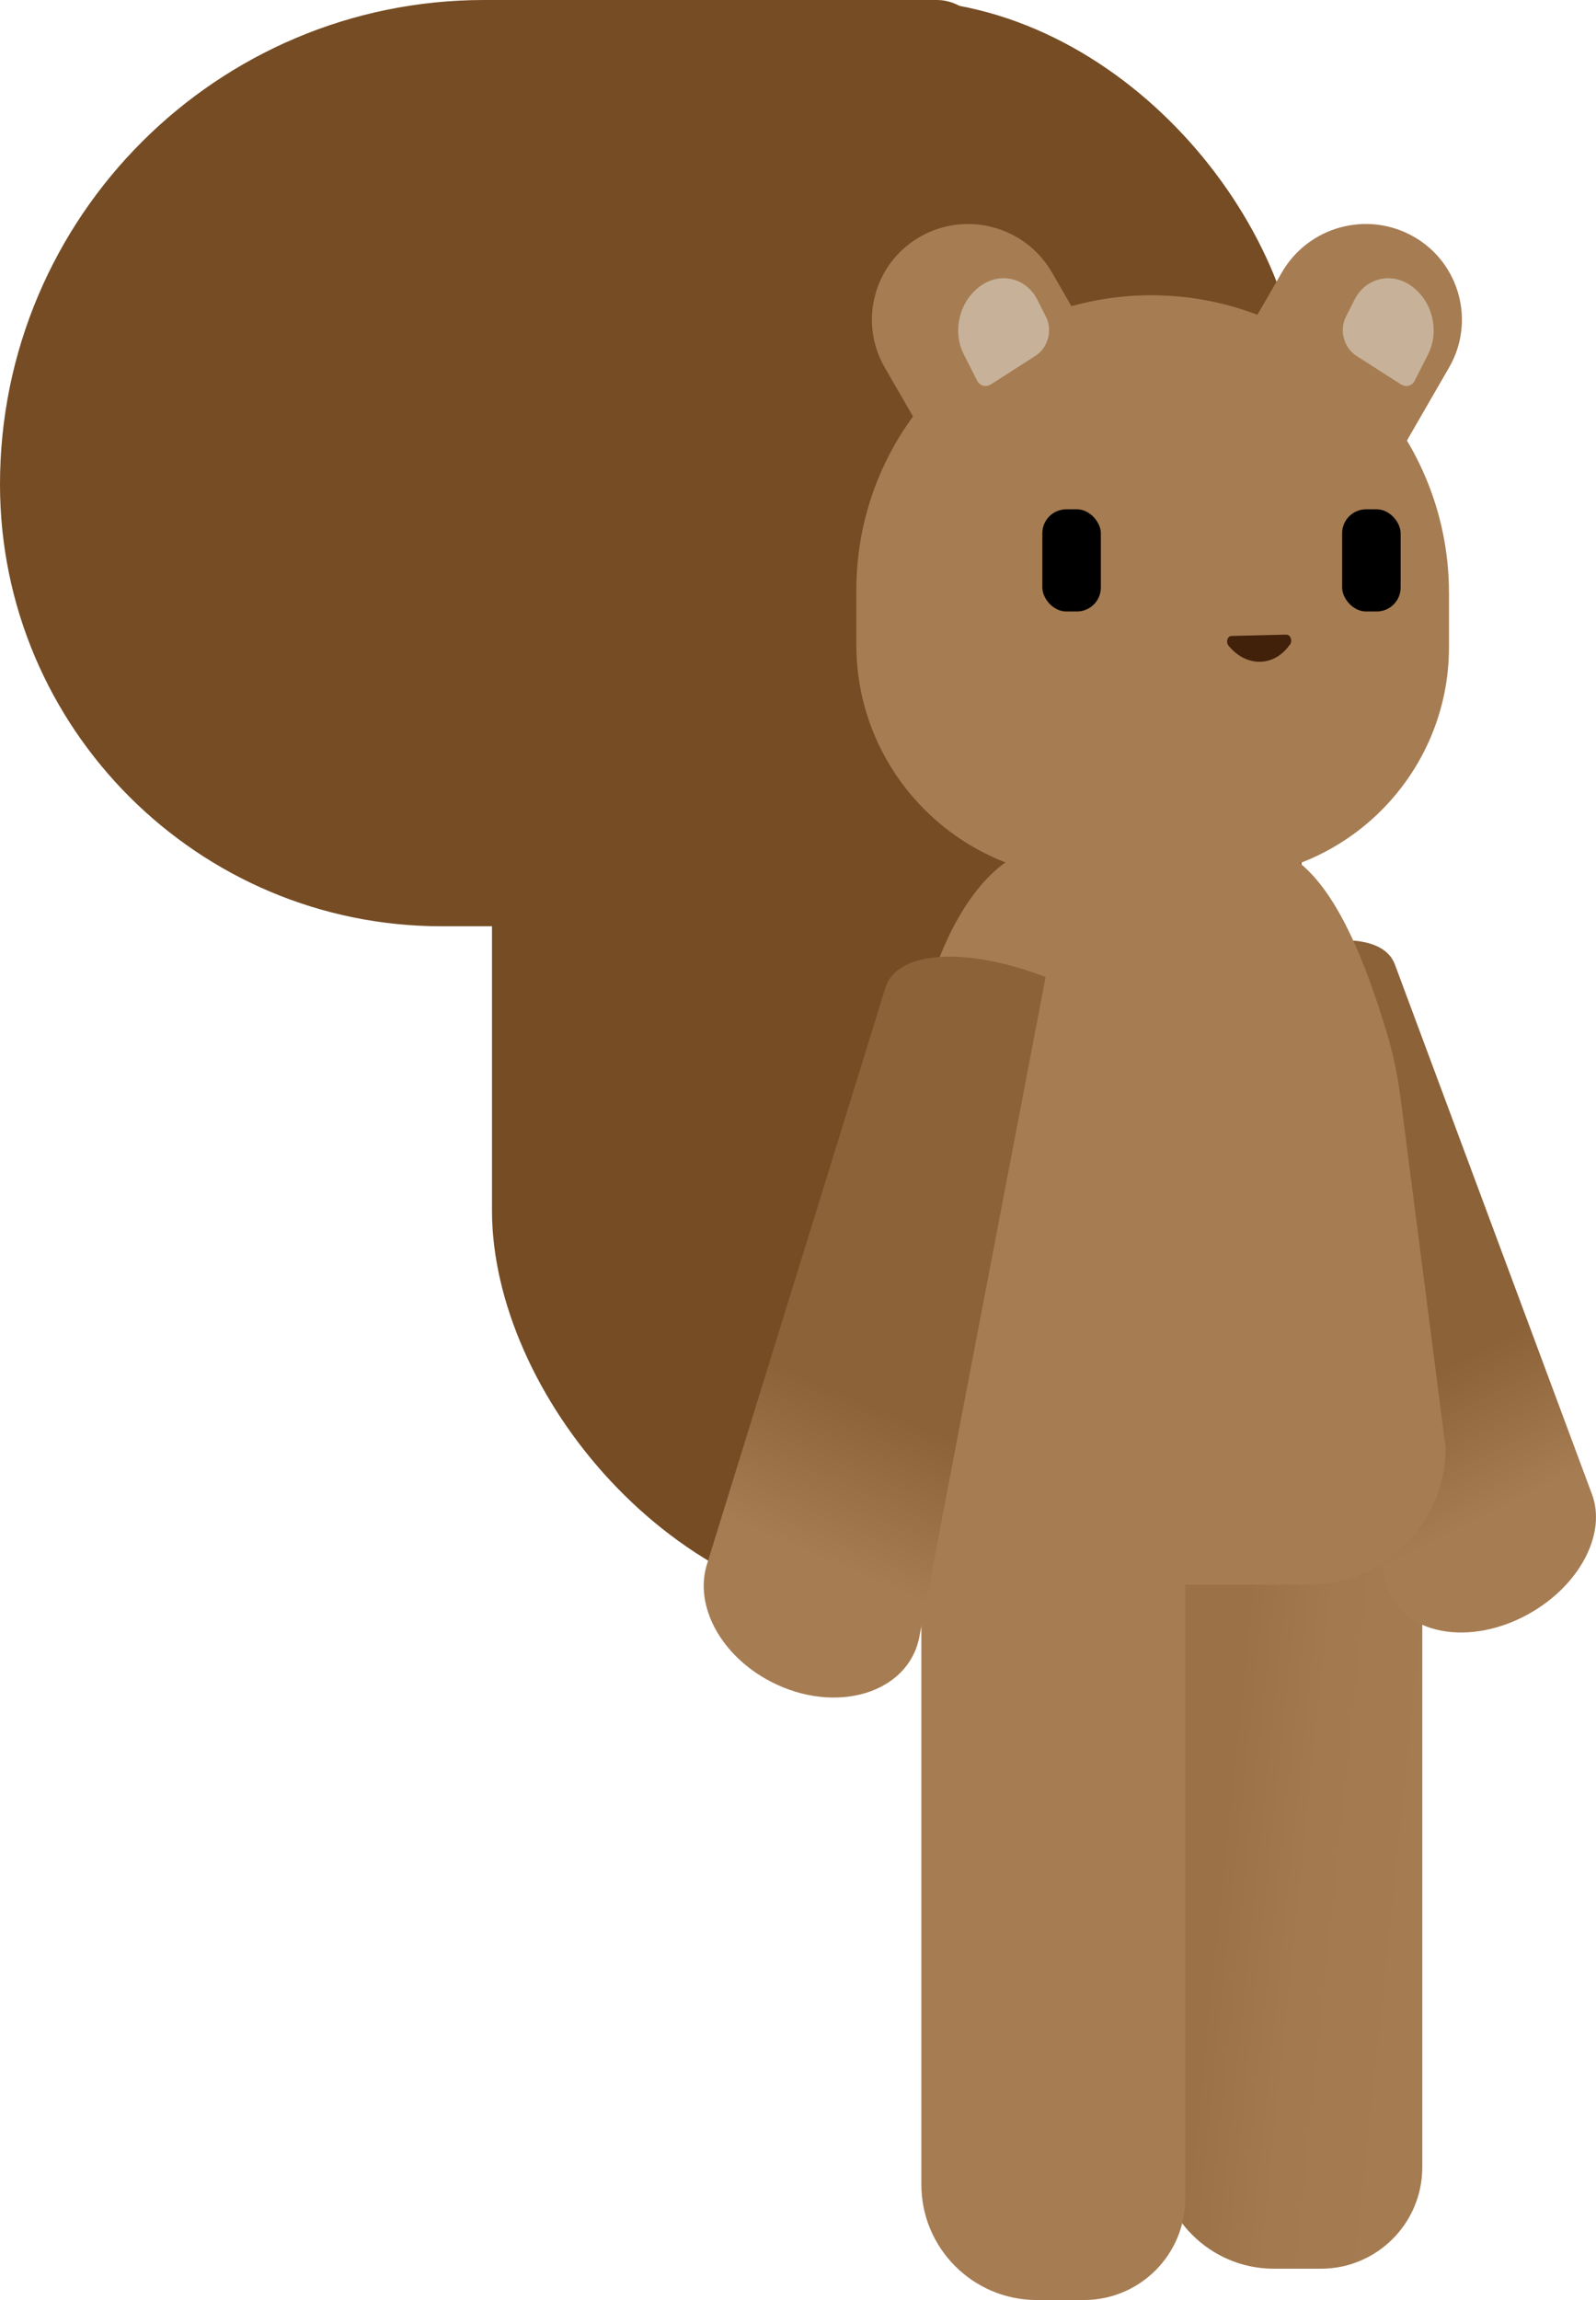 <?xml version="1.0" encoding="UTF-8"?>
<svg id="Layer_2" data-name="Layer 2" xmlns="http://www.w3.org/2000/svg" xmlns:xlink="http://www.w3.org/1999/xlink" viewBox="0 0 356.84 514">
  <defs>
    <style>
      .cls-1 {
        fill: url(#linear-gradient-2);
      }

      .cls-2 {
        fill: #c7b299;
      }

      .cls-3 {
        fill: #a67c52;
      }

      .cls-4 {
        fill: #42210b;
      }

      .cls-5 {
        fill: url(#linear-gradient-3);
      }

      .cls-6 {
        fill: url(#linear-gradient);
      }

      .cls-7 {
        fill: #754c24;
      }
    </style>
    <linearGradient id="linear-gradient" x1="273.21" y1="411.64" x2="331.9" y2="417.73" gradientTransform="translate(577 829) rotate(-180)" gradientUnits="userSpaceOnUse">
      <stop offset="0" stop-color="#9b7147"/>
      <stop offset=".04" stop-color="#9c7248"/>
      <stop offset=".33" stop-color="#a3794f"/>
      <stop offset="1" stop-color="#a67c52"/>
    </linearGradient>
    <linearGradient id="linear-gradient-2" x1="-1596.01" y1="-356.96" x2="-1594.9" y2="-395.71" gradientTransform="translate(3425.69 -946.26) rotate(-27.88) scale(2.13 .87) skewX(-4.32)" gradientUnits="userSpaceOnUse">
      <stop offset="0" stop-color="#a67c52"/>
      <stop offset="1" stop-color="#8c6239"/>
    </linearGradient>
    <linearGradient id="linear-gradient-3" x1="-449.16" y1="728.87" x2="-448.05" y2="690.12" gradientTransform="translate(-517.87 -704.04) rotate(-156.09) scale(2.13 -.93) skewX(-4.19)" xlink:href="#linear-gradient-2"/>
  </defs>
  <g id="squirrel_side">
    <g>
      <path class="cls-7" d="m108.24,0h101.15C215.25,0,220,4.75,220,10.61v195.24c0,.63-.51,1.15-1.15,1.15h-120.1C44.25,207,0,162.75,0,108.24h0C0,48.5,48.5,0,108.24,0Z"/>
      <rect class="cls-7" x="110" width="181" height="361" rx="90.5" ry="90.5"/>
      <path class="cls-6" d="m281.66,322h10.52c14.25,0,25.82,11.57,25.82,25.82v159.18h-59v-162.34c0-12.51,10.15-22.66,22.66-22.66Z" transform="translate(577 829) rotate(180)"/>
      <path class="cls-3" d="m216.34,50h0c11.95,0,21.66,9.71,21.66,21.66v21.34h-43v-21.66c0-11.78,9.56-21.34,21.34-21.34Z" transform="translate(-6.74 117.83) rotate(-30)"/>
      <path class="cls-3" d="m283.81,50h43v21.34c0,11.95-9.71,21.66-21.66,21.66h0c-11.78,0-21.34-9.56-21.34-21.34v-21.66h0Z" transform="translate(533.96 286.07) rotate(-150)"/>
      <path class="cls-1" d="m311.87,215.52l44.08,118.43c3.17,8.53-2.37,19.61-13.05,26.08h0c-13.99,8.47-30.21,5.33-33.06-6.41l-33.28-137.07h0c17.42-8.17,32.49-8.6,35.31-1.03Z"/>
      <path class="cls-3" d="m292.64,354.14h-69.85c-16.89,0-30.57-13.69-30.57-30.57l12-86.43c2.67-21.56,13.11-45.36,28.93-48h49.24c13.36,1.79,21.69,22.05,27.52,41.11,1.53,4.99,2.6,10.11,3.26,15.29l10.05,78.03c0,16.89-13.69,30.57-30.57,30.57Z"/>
      <path class="cls-3" d="m228.66,329h10.52c14.25,0,25.82,11.57,25.82,25.82v159.18h-59v-162.34c0-12.51,10.15-22.66,22.66-22.66Z" transform="translate(471 843) rotate(180)"/>
      <path class="cls-3" d="m257.38,65.98h0c36.75,0,66.59,29.84,66.59,66.59v12.04c0,28.49-23.13,51.62-51.62,51.62h-28.73c-28.79,0-52.16-23.37-52.16-52.16v-12.15c0-36.39,29.54-65.94,65.94-65.94Z"/>
      <g>
        <rect x="233.05" y="113.82" width="13.08" height="22.83" rx="5.35" ry="5.35"/>
        <rect x="300.08" y="113.82" width="13.08" height="22.83" rx="5.35" ry="5.35"/>
        <path class="cls-4" d="m274.69,144.31h0c-.66-.82-.26-2.17.65-2.19,4.08-.1,8.15-.2,12.23-.3.96-.02,1.5,1.42.84,2.24l-.55.68c-3.54,4.36-9.43,4.17-13.16-.43Z"/>
        <path class="cls-2" d="m221.5,85.93l10-6.4c2.83-1.81,3.88-5.72,2.36-8.73l-1.94-3.84c-2.37-4.67-7.84-6.18-12.23-3.37h0c-5.05,3.23-6.93,10.21-4.21,15.58l3,5.91c.59,1.16,1.94,1.53,3.03.83Z"/>
        <path class="cls-2" d="m313.28,85.93l-10-6.4c-2.83-1.81-3.88-5.72-2.36-8.73l1.94-3.84c2.37-4.67,7.84-6.18,12.23-3.37h0c5.05,3.23,6.93,10.21,4.21,15.58l-3,5.91c-.59,1.16-1.94,1.53-3.03.83Z"/>
      </g>
      <path class="cls-5" d="m197.97,220.72l-39.92,128.91c-2.88,9.29,3.19,20.4,14.26,26.16h0c14.51,7.54,30.82,2.64,33.24-9.99l28.23-147.46h0c-17.98-6.88-33.26-5.86-35.82,2.38Z"/>
    </g>
  </g>
</svg>
